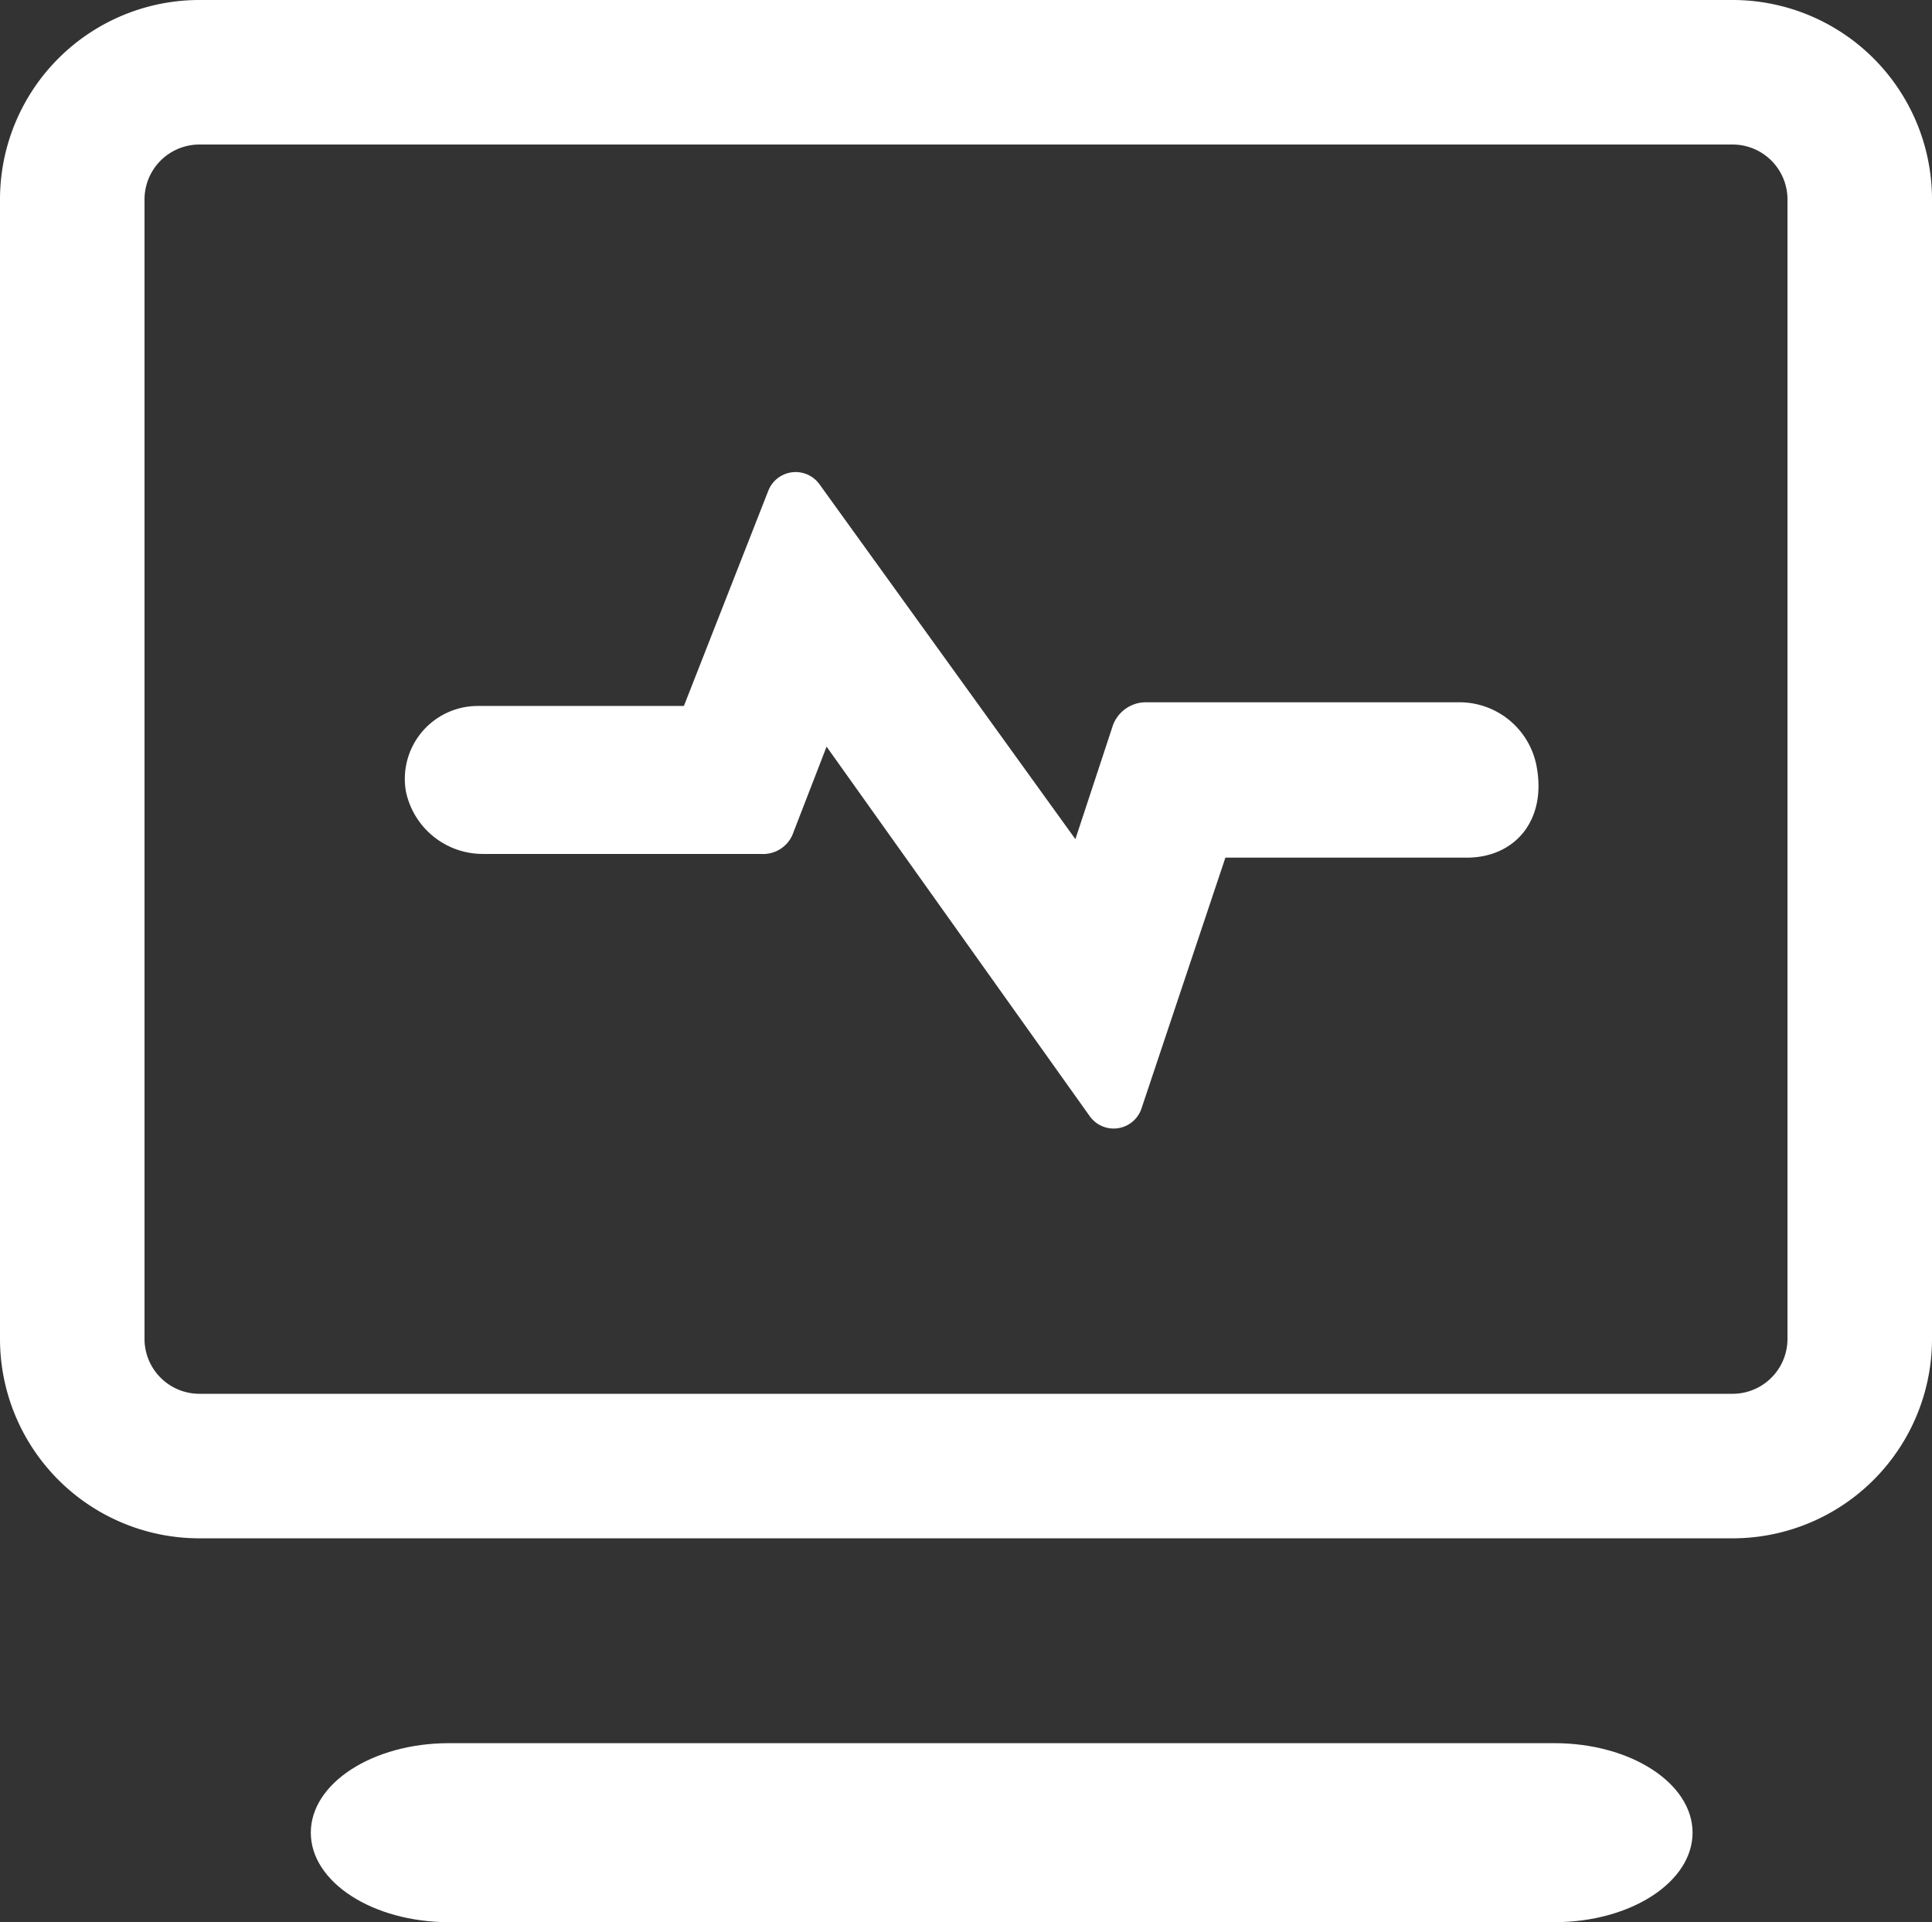 <svg xmlns="http://www.w3.org/2000/svg" xmlns:xlink="http://www.w3.org/1999/xlink" width="133.684" height="133" viewBox="0 0 133.684 133">
  <rect x="0" y="0" width="133.684" height="133" fill="#333333" stroke="none"/>
  <defs>
    <clipPath id="clip-path">
      <path id="路径_2107" data-name="路径 2107" d="M90.049-3h0c5.28,0,9.561,2.773,9.561,6.193s-4.281,6.193-9.561,6.193H13.561C8.281,9.385,4,6.613,4,3.193S8.281-3,13.561-3Z" transform="translate(-4 3)" fill="#fff"/>
    </clipPath>
    <clipPath id="clip-path-2">
      <path id="路径_2111" data-name="路径 2111" d="M79.484,3.674H62.775L56.952,21.081a2.031,2.031,0,0,1-3.544.512L35.179-4.006,32.9,1.882a2.215,2.215,0,0,1-2.279,1.536H11.381A5.433,5.433,0,0,1,6.065-.934a5.048,5.048,0,0,1,5.063-5.888H25.306l5.823-14.847a2.031,2.031,0,0,1,3.544-.512L52.395,2.394l2.532-7.68A2.437,2.437,0,0,1,57.2-7.077H78.977a5.433,5.433,0,0,1,5.317,4.352c.76,3.84-1.519,6.4-4.81,6.4Z" transform="translate(-6 23)" fill="none"/>
    </clipPath>
  </defs>
  <g id="性能监控128px_默认状态_" data-name="性能监控128px（默认状态）" transform="translate(-23 -276)">
    <g id="组_3213" data-name="组 3213" transform="translate(44.506 396.615)" clip-path="url(#clip-path)">
      <path id="路径_2106" data-name="路径 2106" d="M-1-8H134.448V45.67H-1Z" transform="translate(-18.919 -12.642)" fill="#fff"/>
    </g>
    <path id="路径_2109" data-name="路径 2109" d="M114.849-30h0a8.8,8.8,0,0,1,8.835,8.767h0V57.674h0a8.8,8.8,0,0,1-8.835,8.767H8.835A8.8,8.8,0,0,1,0,57.674H0V-21.233H0A8.8,8.8,0,0,1,8.835-30Z" transform="translate(28 311)" fill="none" stroke="#fff" stroke-width="10"/>
    <g id="组_3215" data-name="组 3215" transform="translate(51.016 308.669)" clip-path="url(#clip-path-2)">
      <path id="路径_2110" data-name="路径 2110" d="M1-28H120.725V58.7H1Z" transform="translate(-21.642 7.358)" fill="#fff"/>
    </g>
  </g>
</svg>
